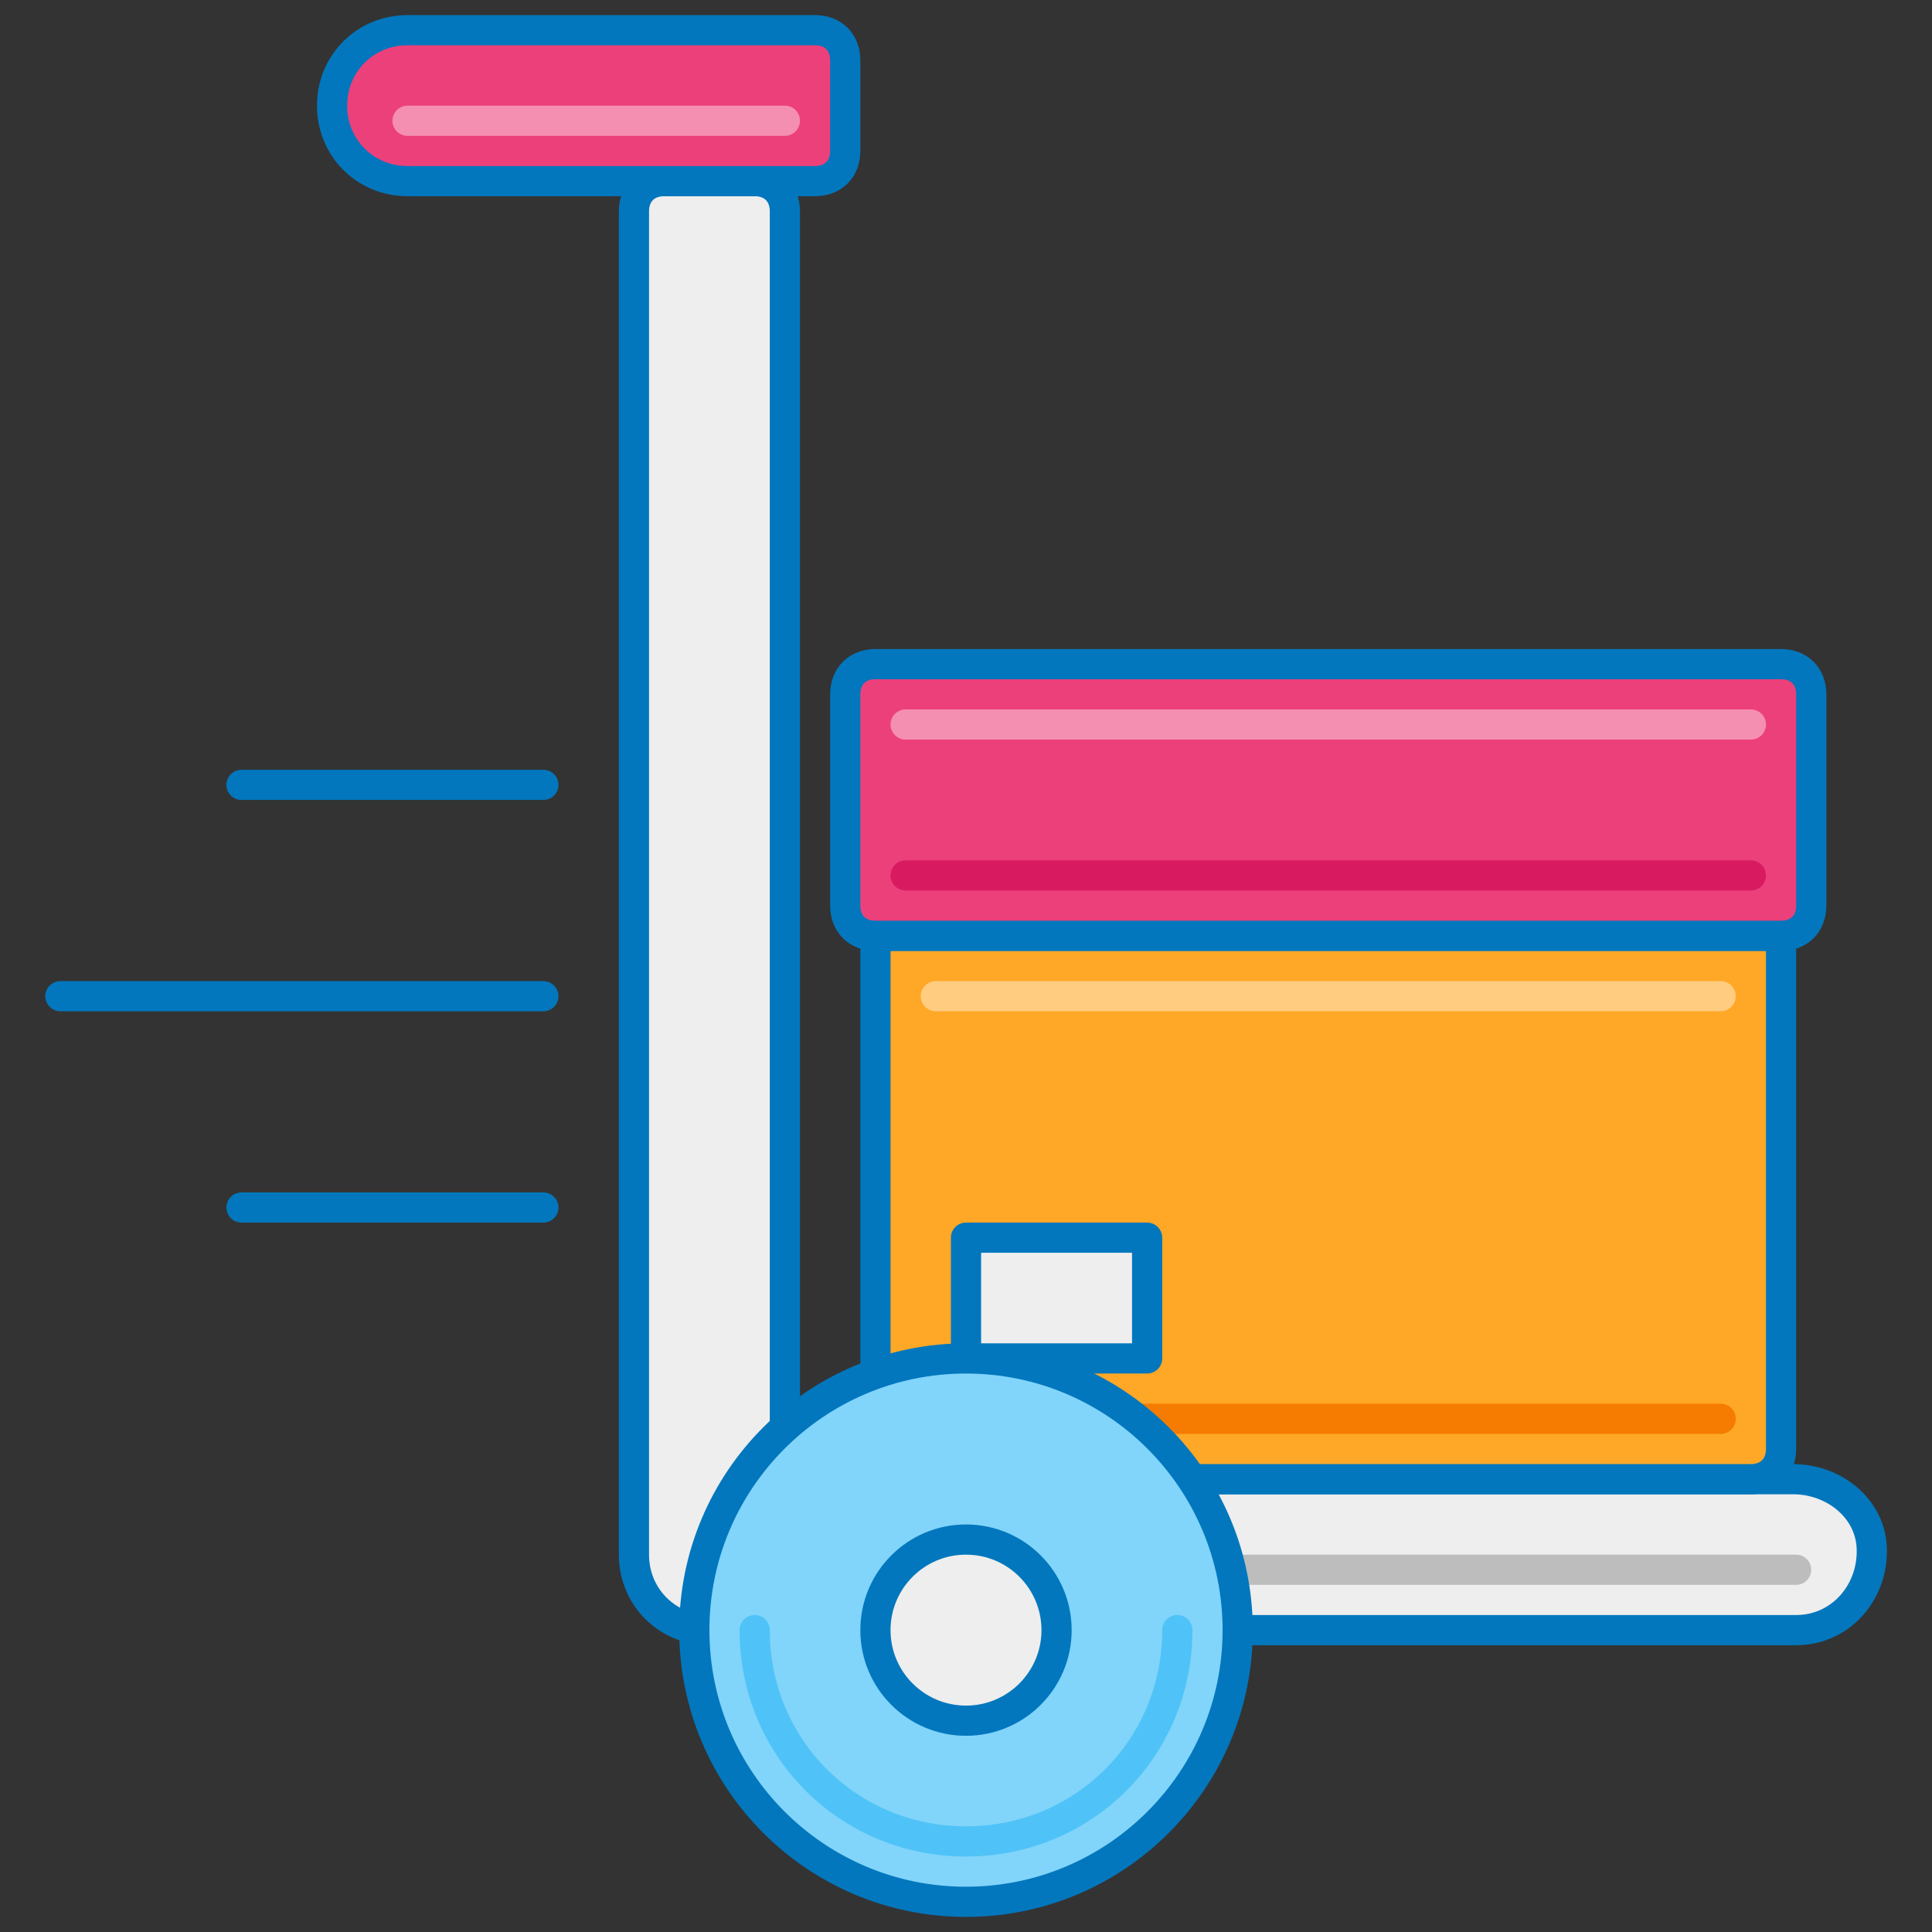 <?xml version="1.0" encoding="utf-8"?>
<!-- Generator: Adobe Illustrator 21.0.0, SVG Export Plug-In . SVG Version: 6.00 Build 0)  -->
<svg version="1.1" id="Layer_1" xmlns="http://www.w3.org/2000/svg" xmlns:xlink="http://www.w3.org/1999/xlink" x="0px" y="0px"
	 viewBox="0 0 64 64" style="enable-background:new 0 0 64 64;" xml:space="preserve">
<rect x="0" y="0" width="64" height="64" fill="#333333" stroke="none"/>
<style type="text/css">
	.st0{fill:#039BE5;stroke:#0277BD;stroke-linecap:round;stroke-linejoin:round;stroke-miterlimit:10;}
	.st1{fill:#81D4FA;stroke:#0277BD;stroke-linecap:round;stroke-linejoin:round;stroke-miterlimit:10;}
	.st2{fill:#EC407A;stroke:#0277BD;stroke-linecap:round;stroke-linejoin:round;stroke-miterlimit:10;}
	.st3{fill:#FFA726;stroke:#0277BD;stroke-linecap:round;stroke-linejoin:round;stroke-miterlimit:10;}
	.st4{fill:#80CBC4;stroke:#0277BD;stroke-linecap:round;stroke-linejoin:round;stroke-miterlimit:10;}
	.st5{fill:none;stroke:#F48FB1;stroke-linecap:round;stroke-linejoin:round;stroke-miterlimit:10;}
	.st6{fill:none;stroke:#FFCC80;stroke-linecap:round;stroke-linejoin:round;stroke-miterlimit:10;}
	.st7{fill:none;stroke:#E0F2F1;stroke-linecap:round;stroke-linejoin:round;stroke-miterlimit:10;}
	.st8{fill:none;stroke:#26A69A;stroke-linecap:round;stroke-linejoin:round;stroke-miterlimit:10;}
	.st9{fill:none;stroke:#F57C00;stroke-linecap:round;stroke-linejoin:round;stroke-miterlimit:10;}
	.st10{fill:none;stroke:#D81B60;stroke-linecap:round;stroke-linejoin:round;stroke-miterlimit:10;}
	.st11{fill:#EEEEEE;stroke:#0277BD;stroke-linecap:round;stroke-linejoin:round;stroke-miterlimit:10;}
	.st12{fill:none;stroke:#BDBDBD;stroke-linecap:round;stroke-linejoin:round;stroke-miterlimit:10;}
	.st13{fill:none;stroke:#E1F5FE;stroke-linecap:round;stroke-linejoin:round;stroke-miterlimit:10;}
	.st14{fill:none;stroke:#FFFFFF;stroke-linecap:round;stroke-linejoin:round;stroke-miterlimit:10;}
	.st15{fill:none;stroke:#29B6F6;stroke-linecap:round;stroke-linejoin:round;stroke-miterlimit:10;}
	.st16{fill:none;stroke:#4FC3F7;stroke-linecap:round;stroke-linejoin:round;stroke-miterlimit:10;}
	.st17{fill:none;stroke:#0277BD;stroke-linecap:round;stroke-linejoin:round;stroke-miterlimit:10;}
</style>
<g id="Free_Shipping">
	<g>
		<path class="st11" d="M59.4,49L26,49V7c0-0.6-0.4-1-1-1h-3c-0.6,0-1,0.4-1,1v44.5c0,1.4,1.1,2.5,2.5,2.5h36c1.5,0,2.6-1.3,2.5-2.8
			C61.9,49.9,60.7,49,59.4,49z"/>
		<path class="st2" d="M27,6H13.5C12.1,6,11,4.9,11,3.5v0C11,2.1,12.1,1,13.5,1H27c0.6,0,1,0.4,1,1v3C28,5.6,27.6,6,27,6z"/>
		<path class="st5" d="M26,4H13.5"/>
		<path class="st12" d="M59.5,52h-36"/>
		<line class="st11" x1="8" y1="26" x2="18" y2="26"/>
		<line class="st11" x1="2" y1="33" x2="18" y2="33"/>
		<line class="st11" x1="8" y1="40" x2="18" y2="40"/>
		<g>
			<path class="st3" d="M58,49H30c-0.6,0-1-0.4-1-1V31h30v17C59,48.6,58.6,49,58,49z"/>
			<path class="st9" d="M31,47h26"/>
			<path class="st6" d="M31,33h26"/>
			<rect x="32" y="41" class="st11" width="6" height="4"/>
			<path class="st2" d="M28,23v7c0,0.6,0.4,1,1,1h30c0.6,0,1-0.4,1-1v-7c0-0.6-0.4-1-1-1H29C28.4,22,28,22.4,28,23z"/>
			<path class="st5" d="M30,24h28"/>
			<path class="st10" d="M30,29h28"/>
		</g>
		<g>
			<g>
				<circle class="st1" cx="32" cy="54" r="9"/>
				<circle class="st11" cx="32" cy="54" r="3"/>
			</g>
			<g>
				<path class="st16" d="M39,54c0,3.9-3.1,7-7,7s-7-3.1-7-7"/>
			</g>
		</g>
	</g>
</g>
</svg>
